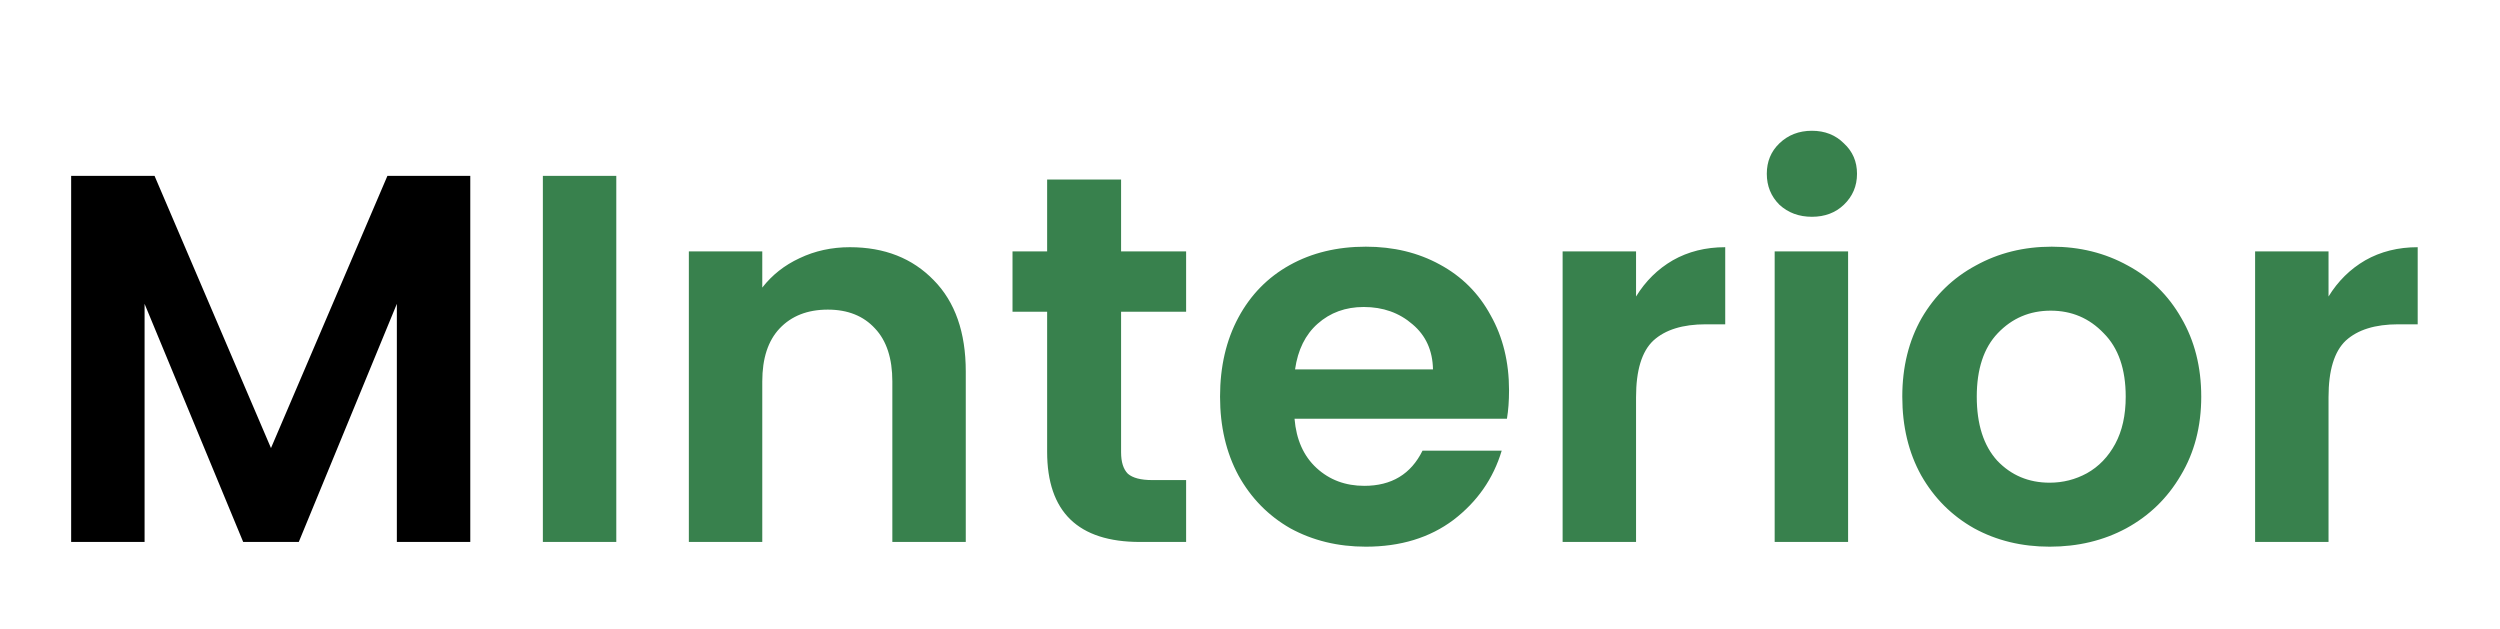 <svg width="143" height="36" viewBox="0 0 143 36" fill="none" xmlns="http://www.w3.org/2000/svg">
<g filter="url(#filter0_d_1_4)">
<path d="M26.9 3.06V24H22.7V10.38L17.09 24H13.91L8.27 10.38V24H4.07V3.06H8.84L15.5 18.63L22.16 3.06H26.9Z" fill="black"/>
<path d="M35.252 3.06V24H31.052V3.06H35.252ZM48.612 7.14C50.592 7.14 52.192 7.77 53.412 9.03C54.632 10.27 55.242 12.01 55.242 14.25V24H51.042V14.82C51.042 13.5 50.712 12.49 50.052 11.79C49.392 11.07 48.492 10.71 47.352 10.71C46.192 10.71 45.272 11.07 44.592 11.79C43.932 12.49 43.602 13.5 43.602 14.82V24H39.402V7.38H43.602V9.45C44.162 8.73 44.872 8.17 45.732 7.77C46.612 7.35 47.572 7.14 48.612 7.14ZM64.126 10.83V18.87C64.126 19.43 64.256 19.84 64.516 20.1C64.796 20.34 65.256 20.46 65.896 20.46H67.846V24H65.206C61.666 24 59.896 22.28 59.896 18.84V10.83H57.916V7.38H59.896V3.27H64.126V7.38H67.846V10.83H64.126ZM86.317 15.33C86.317 15.93 86.277 16.47 86.197 16.95H74.047C74.147 18.15 74.567 19.09 75.307 19.77C76.047 20.45 76.957 20.79 78.037 20.79C79.597 20.79 80.707 20.12 81.367 18.78H85.897C85.417 20.38 84.497 21.7 83.137 22.74C81.777 23.76 80.107 24.27 78.127 24.27C76.527 24.27 75.087 23.92 73.807 23.22C72.547 22.5 71.557 21.49 70.837 20.19C70.137 18.89 69.787 17.39 69.787 15.69C69.787 13.97 70.137 12.46 70.837 11.16C71.537 9.86 72.517 8.86 73.777 8.16C75.037 7.46 76.487 7.11 78.127 7.11C79.707 7.11 81.117 7.45 82.357 8.13C83.617 8.81 84.587 9.78 85.267 11.04C85.967 12.28 86.317 13.71 86.317 15.33ZM81.967 14.13C81.947 13.05 81.557 12.19 80.797 11.55C80.037 10.89 79.107 10.56 78.007 10.56C76.967 10.56 76.087 10.88 75.367 11.52C74.667 12.14 74.237 13.01 74.077 14.13H81.967ZM93.582 9.96C94.123 9.08 94.823 8.39 95.683 7.89C96.562 7.39 97.562 7.14 98.683 7.14V11.55H97.573C96.252 11.55 95.252 11.86 94.573 12.48C93.912 13.1 93.582 14.18 93.582 15.72V24H89.382V7.38H93.582V9.96ZM103.641 5.4C102.901 5.4 102.281 5.17 101.781 4.71C101.301 4.23 101.061 3.64 101.061 2.94C101.061 2.24 101.301 1.66 101.781 1.2C102.281 0.72 102.901 0.48 103.641 0.48C104.381 0.48 104.991 0.72 105.471 1.2C105.971 1.66 106.221 2.24 106.221 2.94C106.221 3.64 105.971 4.23 105.471 4.71C104.991 5.17 104.381 5.4 103.641 5.4ZM105.711 7.38V24H101.511V7.38H105.711ZM117.241 24.27C115.641 24.27 114.201 23.92 112.921 23.22C111.641 22.5 110.631 21.49 109.891 20.19C109.171 18.89 108.811 17.39 108.811 15.69C108.811 13.99 109.181 12.49 109.921 11.19C110.681 9.89 111.711 8.89 113.011 8.19C114.311 7.47 115.761 7.11 117.361 7.11C118.961 7.11 120.411 7.47 121.711 8.19C123.011 8.89 124.031 9.89 124.771 11.19C125.531 12.49 125.911 13.99 125.911 15.69C125.911 17.39 125.521 18.89 124.741 20.19C123.981 21.49 122.941 22.5 121.621 23.22C120.321 23.92 118.861 24.27 117.241 24.27ZM117.241 20.61C118.001 20.61 118.711 20.43 119.371 20.07C120.051 19.69 120.591 19.13 120.991 18.39C121.391 17.65 121.591 16.75 121.591 15.69C121.591 14.11 121.171 12.9 120.331 12.06C119.511 11.2 118.501 10.77 117.301 10.77C116.101 10.77 115.091 11.2 114.271 12.06C113.471 12.9 113.071 14.11 113.071 15.69C113.071 17.27 113.461 18.49 114.241 19.35C115.041 20.19 116.041 20.61 117.241 20.61ZM133.192 9.96C133.732 9.08 134.432 8.39 135.292 7.89C136.172 7.39 137.172 7.14 138.292 7.14V11.55H137.182C135.862 11.55 134.862 11.86 134.182 12.48C133.522 13.1 133.192 14.18 133.192 15.72V24H128.992V7.38H133.192V9.96Z" fill="#38814D"/>
</g>
<defs>
<filter id="filter0_d_1_4" x="0.07" y="0.48" width="142.222" height="34.79" filterUnits="userSpaceOnUse" color-interpolation-filters="sRGB">
<feFlood flood-opacity="0" result="BackgroundImageFix"/>
<feColorMatrix in="SourceAlpha" type="matrix" values="0 0 0 0 0 0 0 0 0 0 0 0 0 0 0 0 0 0 127 0" result="hardAlpha"/>
<feOffset dy="7"/>
<feGaussianBlur stdDeviation="2"/>
<feComposite in2="hardAlpha" operator="out"/>
<feColorMatrix type="matrix" values="0 0 0 0 0 0 0 0 0 0 0 0 0 0 0 0 0 0 0.25 0"/>
<feBlend mode="normal" in2="BackgroundImageFix" result="effect1_dropShadow_1_4"/>
<feBlend mode="normal" in="SourceGraphic" in2="effect1_dropShadow_1_4" result="shape"/>
</filter>
</defs>
</svg>
